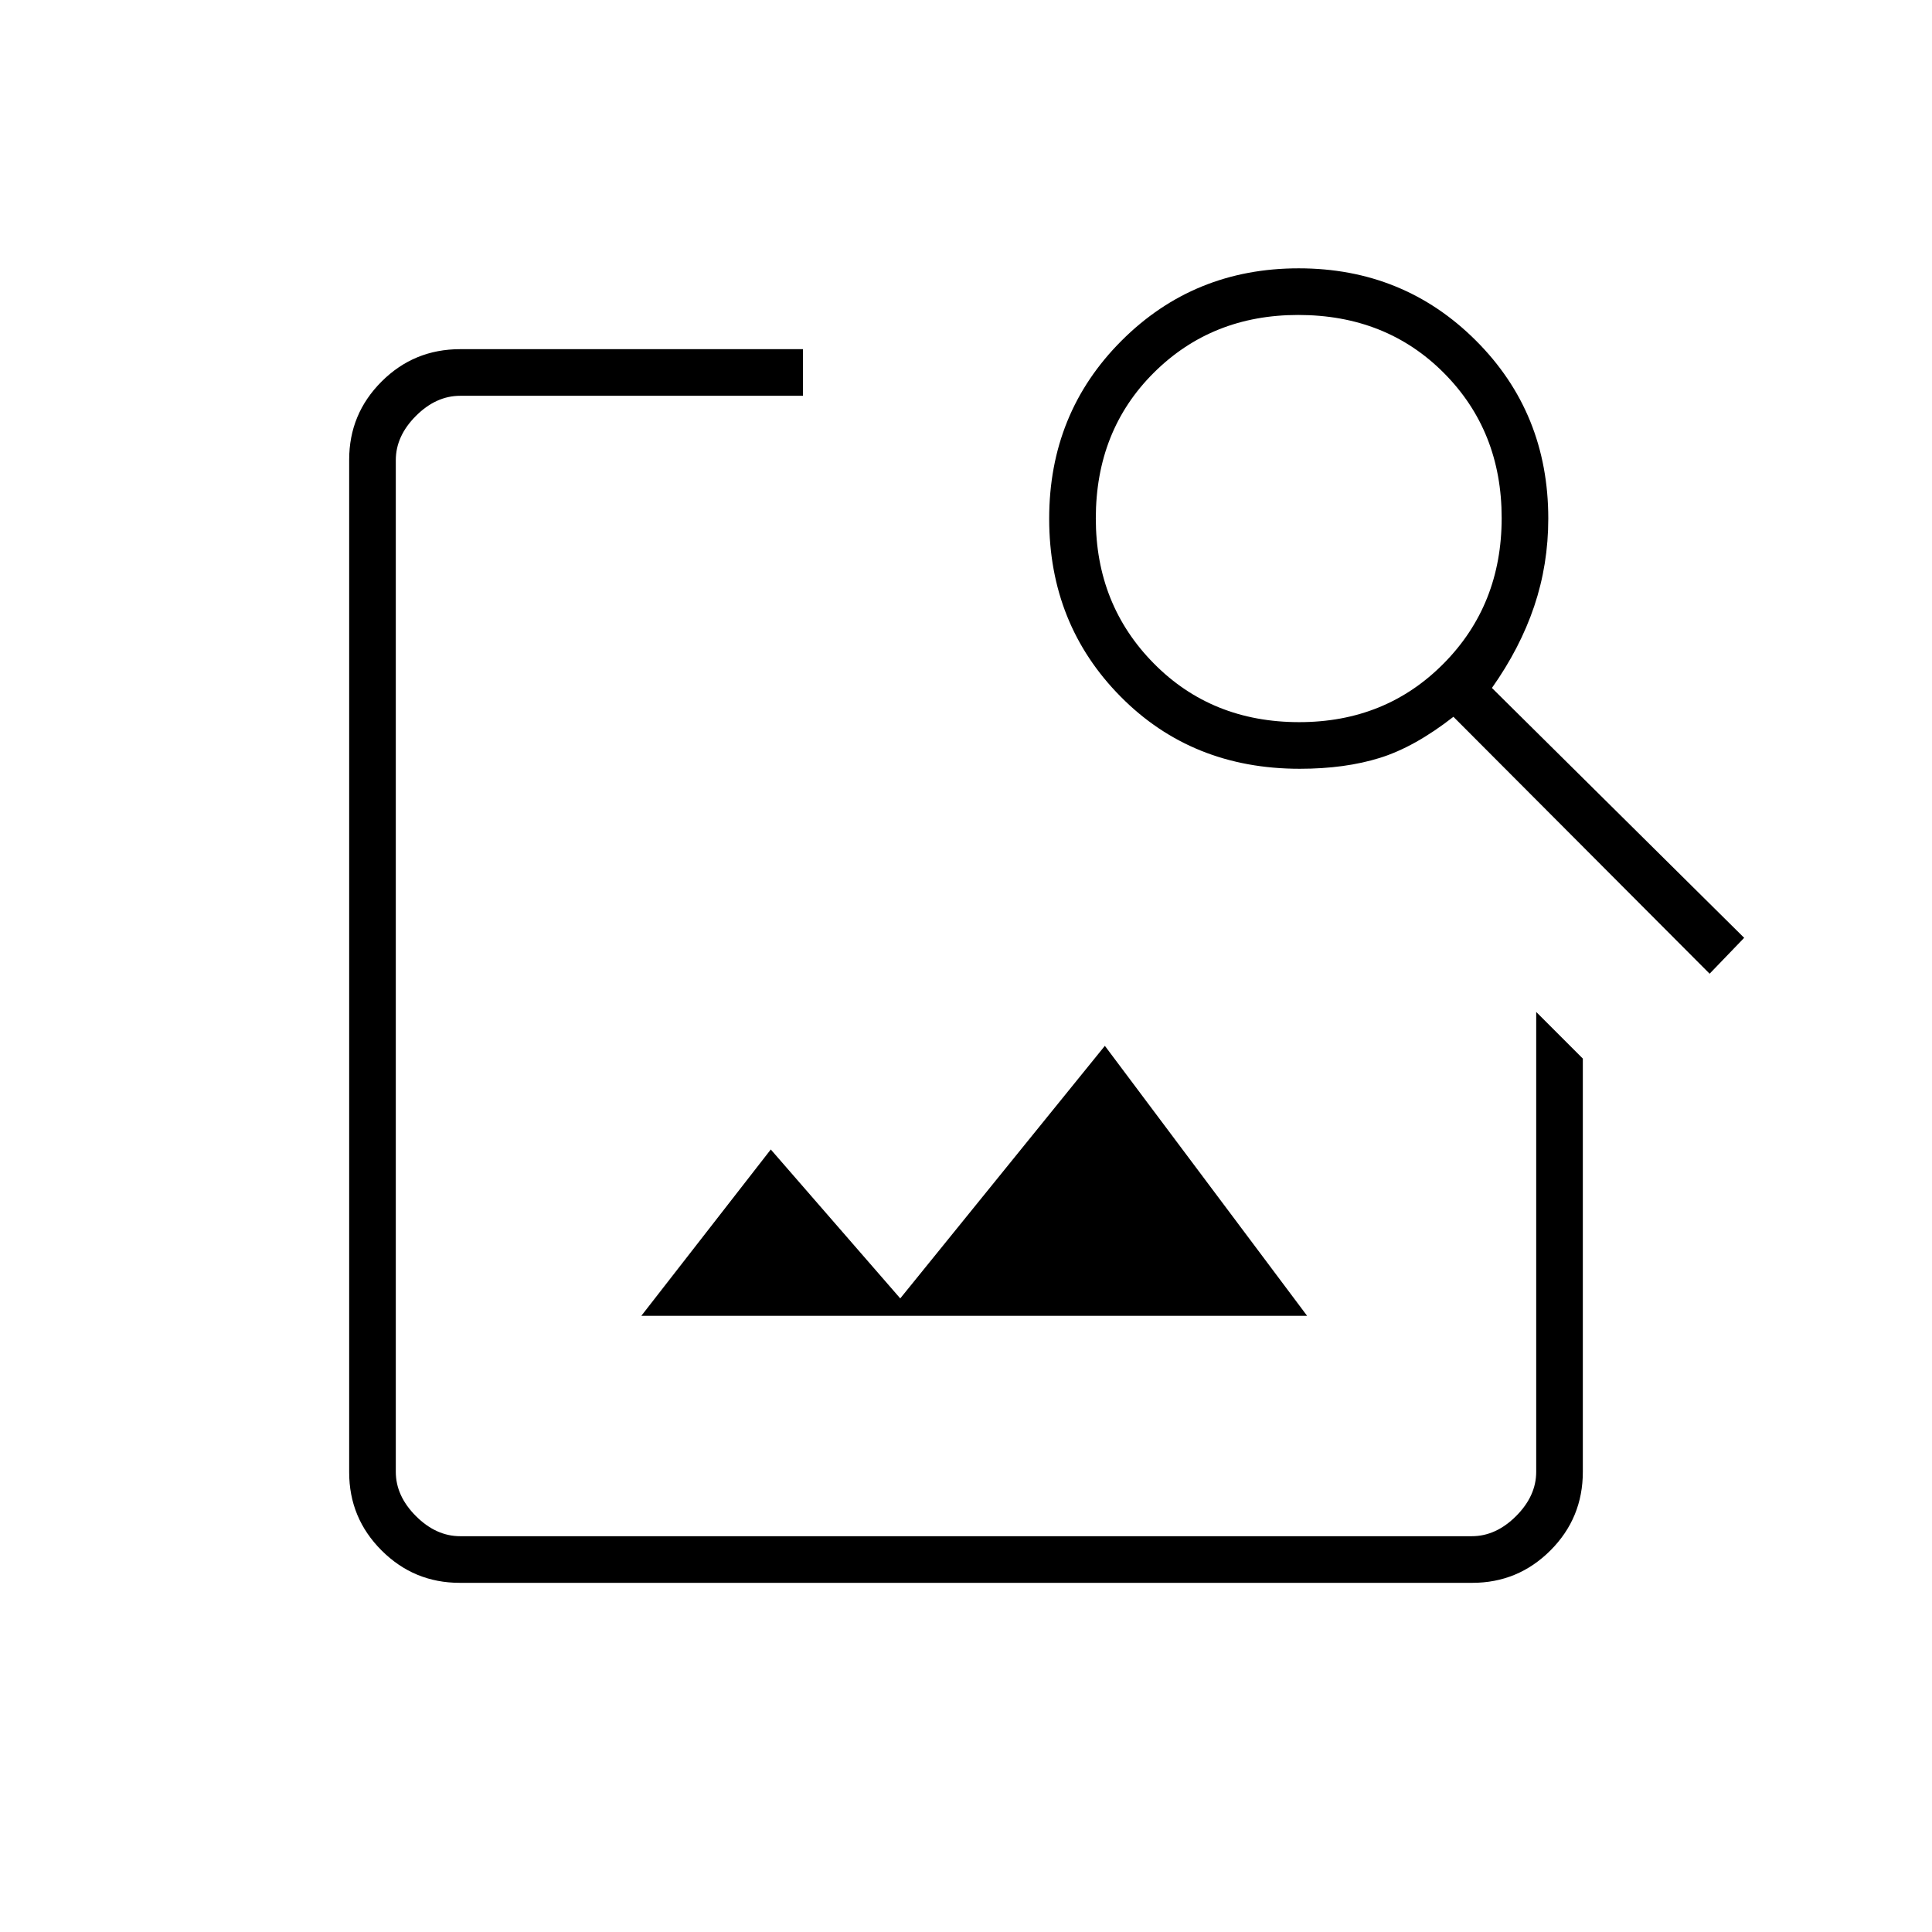 <svg xmlns="http://www.w3.org/2000/svg" height="40" viewBox="0 -960 960 960" width="40"><path d="M228.43-173.5q-22.74 0-38.83-16.1-16.1-16.09-16.1-38.83v-503.14q0-22.74 16.1-38.83 16.09-16.1 39.07-16.1H399v23.17H228.67q-12 0-22 10t-10 22v502.66q0 12 10 22t22 10h502.66q12 0 22-10t10-22v-228.5L786.5-434v205.33q0 22.98-16.1 39.07-16.09 16.1-38.83 16.1H228.43Zm90.24-132.67L383-388.83l64.33 74L549-440.33l100.5 134.16H318.67Zm530.83-170L722.2-603.83q-19.2 15-36.53 20.41-17.34 5.42-39.84 5.42-53.55 0-89.02-35.88-35.48-35.88-35.48-88.38 0-52.49 35.96-88.45t88.04-35.96q52.09 0 88.05 35.91 35.95 35.9 35.95 88.43 0 22.8-7 43.59-7 20.78-21 40.58L866.67-494l-17.17 17.83Zm-203.92-125q42.92 0 71.75-29.12 28.84-29.12 28.84-72.32 0-43.2-28.69-72.04-28.68-28.85-72.42-28.85-42.87 0-71.71 28.68-28.85 28.69-28.85 72.43 0 42.86 28.81 72.04 28.8 29.18 72.27 29.18Z"/></svg>